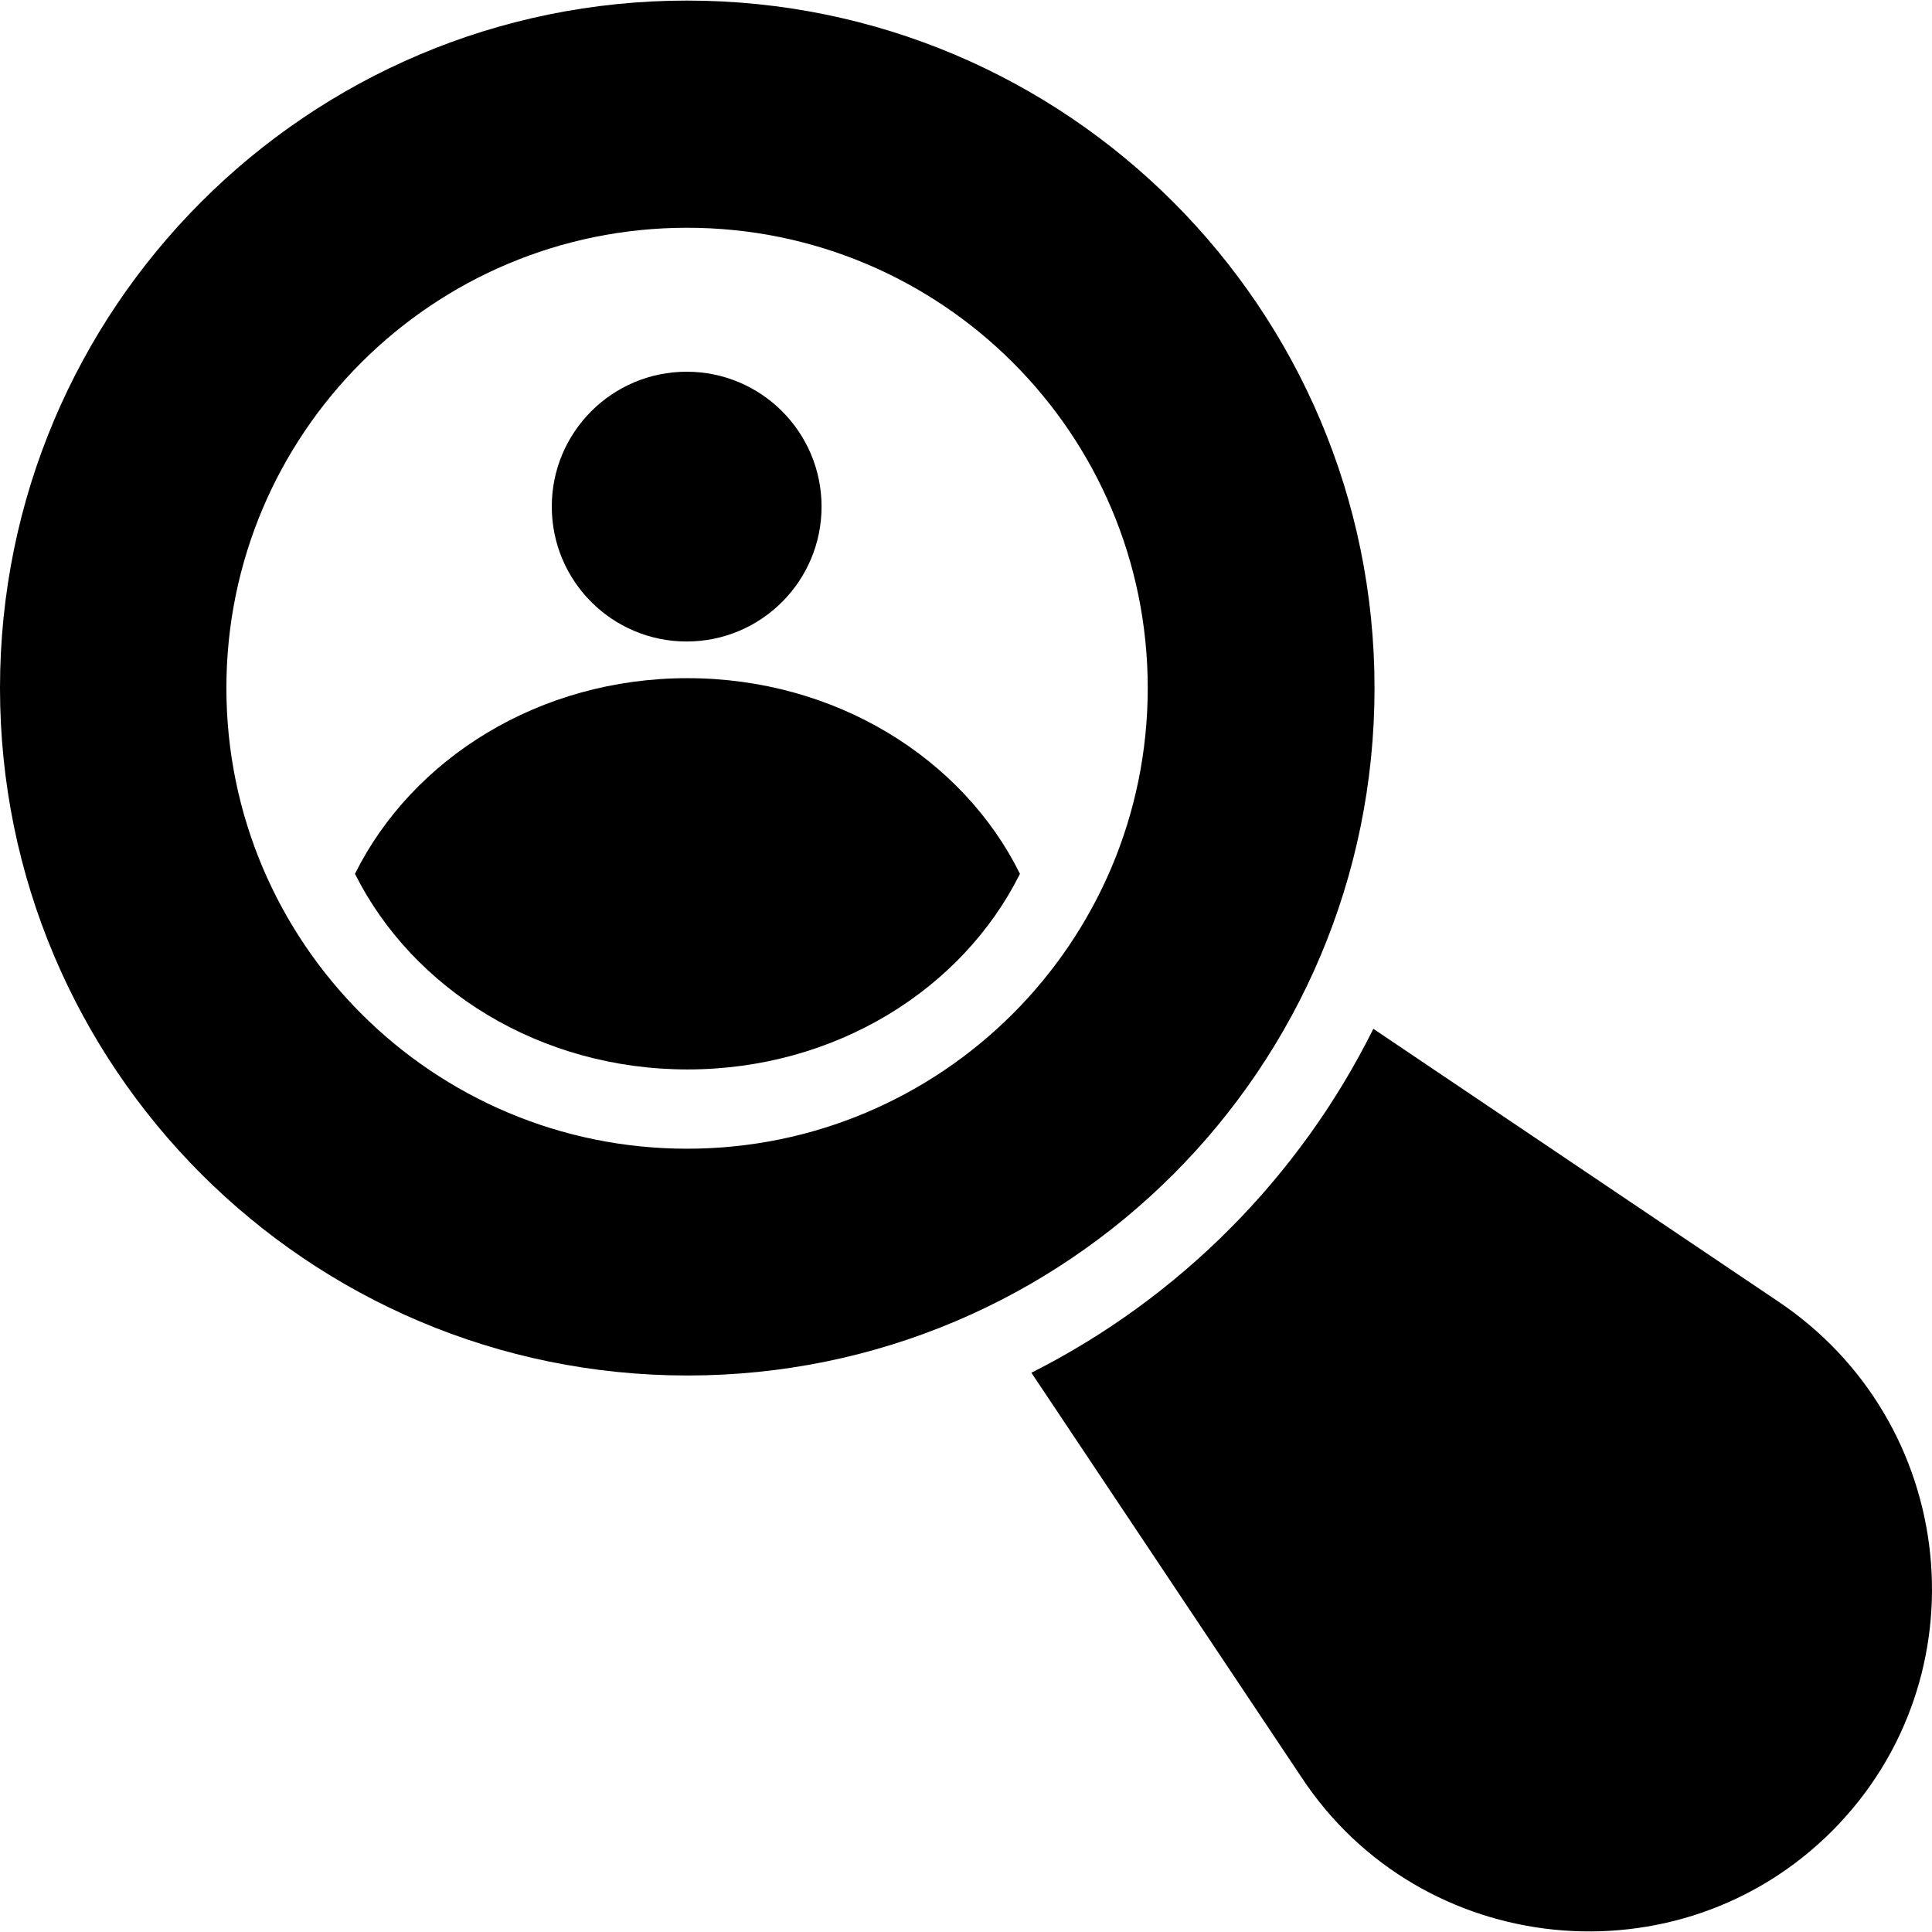 <?xml version="1.0" encoding="iso-8859-1"?>
<!-- Generator: Adobe Illustrator 19.0.0, SVG Export Plug-In . SVG Version: 6.00 Build 0)  -->
<svg version="1.1" id="Capa_1" xmlns="http://www.w3.org/2000/svg" xmlns:xlink="http://www.w3.org/1999/xlink" x="0px" y="0px"
	 viewBox="0 0 489.842 489.842" style="enable-background:new 0 0 489.842 489.842;" xml:space="preserve">
<g>
	<g>
		<circle cx="174.1" cy="128.446" r="34.2"/>
		<path d="M174.3,171.946c-37.5,0-69.7,20.3-84.3,49.6c14.6,29.2,46.8,49.6,84.3,49.6s69.7-20.3,84.3-49.6
			C244.1,192.246,211.8,171.946,174.3,171.946z"/>
		<path d="M348.5,174.446c0-96.2-78-174.3-174.3-174.3S0,78.246,0,174.446s78,174.3,174.3,174.3S348.5,270.746,348.5,174.446z
			 M174.2,291.246c-64.5,0-116.8-52.3-116.8-116.8s52.3-116.7,116.8-116.7s116.8,52.2,116.8,116.7S238.7,291.246,174.2,291.246z"/>
		<path d="M450.5,329.746l-102.3-68.9c-18.7,37.6-49.2,68.3-86.7,87.2l68.5,102.6c30.3,45.9,95.6,52.5,134.5,13.6
			C503.3,425.346,496.7,360.446,450.5,329.746z"/>
	</g>
</g>
<g>
</g>
<g>
</g>
<g>
</g>
<g>
</g>
<g>
</g>
<g>
</g>
<g>
</g>
<g>
</g>
<g>
</g>
<g>
</g>
<g>
</g>
<g>
</g>
<g>
</g>
<g>
</g>
<g>
</g>
</svg>
